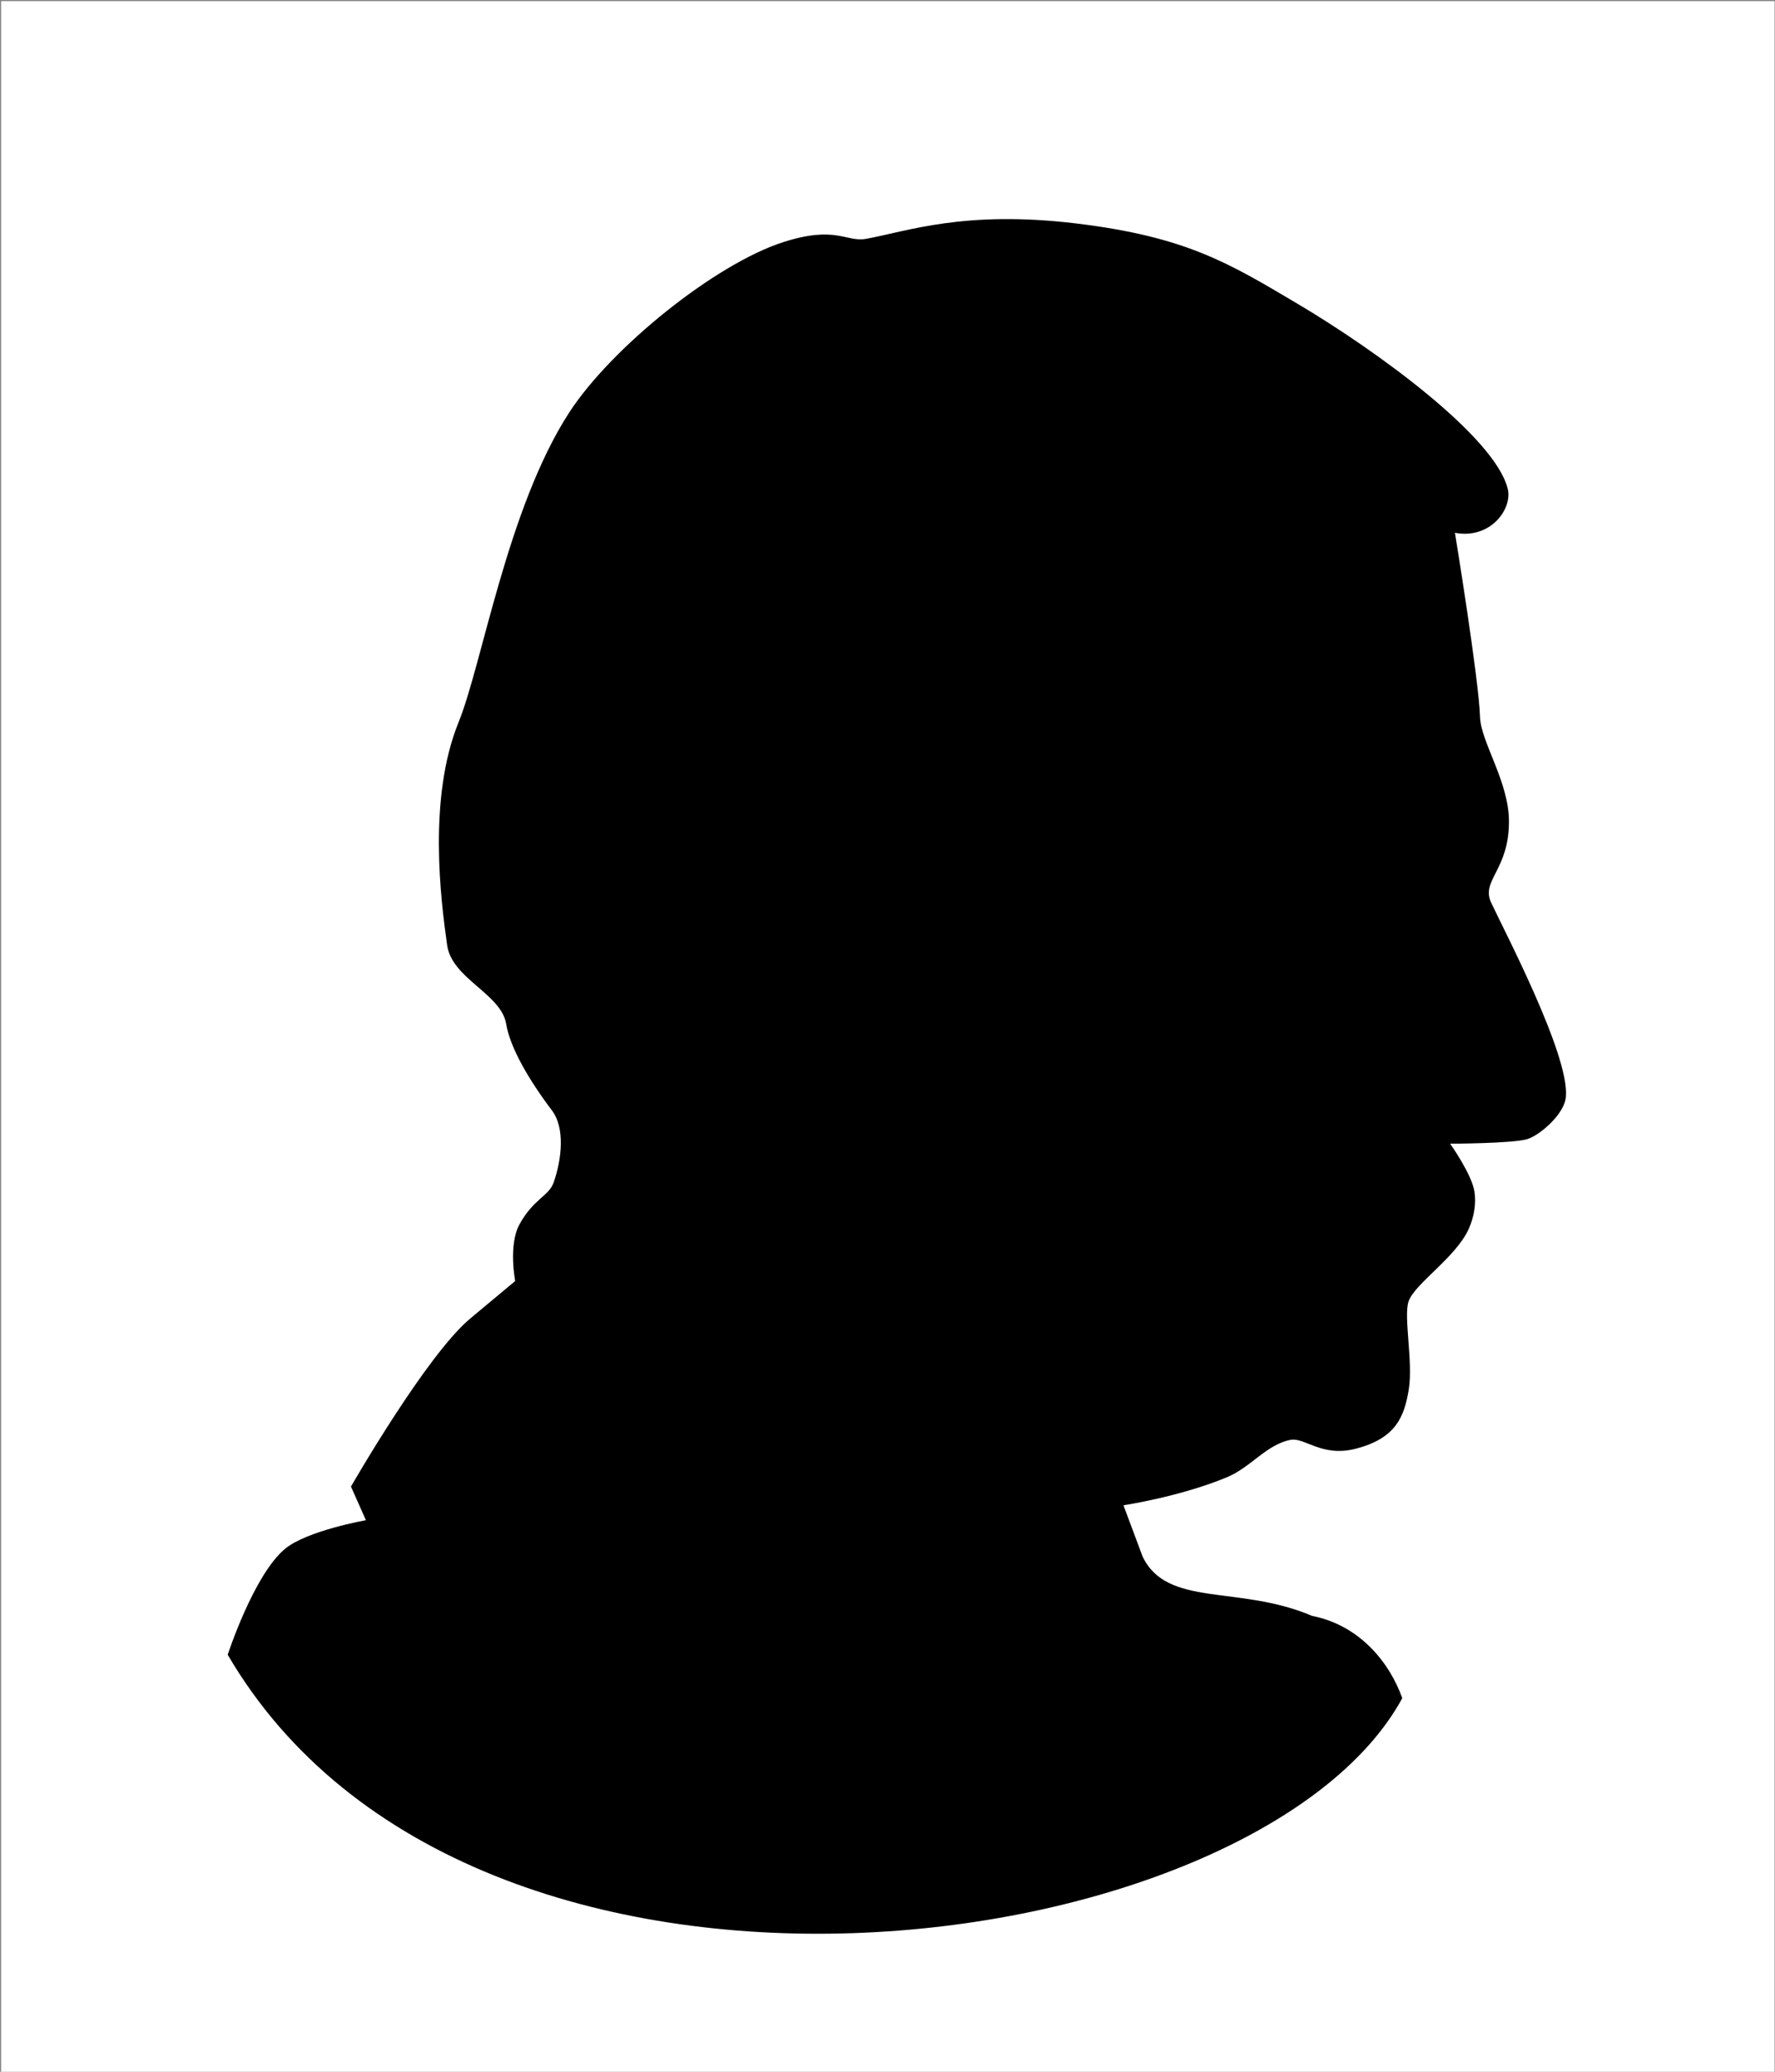 <?xml version="1.0" encoding="UTF-8" standalone="no"?>
<!-- Created with Inkscape (http://www.inkscape.org/) -->

<svg
   xmlns:dc="http://purl.org/dc/elements/1.1/"
   xmlns:cc="http://creativecommons.org/ns#"
   xmlns:rdf="http://www.w3.org/1999/02/22-rdf-syntax-ns#"
   xmlns:svg="http://www.w3.org/2000/svg"
   xmlns="http://www.w3.org/2000/svg"
   xmlns:sodipodi="http://sodipodi.sourceforge.net/DTD/sodipodi-0.dtd"
   xmlns:inkscape="http://www.inkscape.org/namespaces/inkscape"
   version="1.1"
   width="60"
   height="70"
   id="svg2"
   inkscape:version="0.48.4 r9939"
   sodipodi:docname="portrait_male.svg">
  <rect width="100%" height="100%" fill="#808080" stroke="none"/>
  <sodipodi:namedview
     pagecolor="#ffffff"
     bordercolor="#666666"
     borderopacity="1"
     objecttolerance="10"
     gridtolerance="10"
     guidetolerance="10"
     inkscape:pageopacity="0"
     inkscape:pageshadow="2"
     inkscape:window-width="1366"
     inkscape:window-height="691"
     id="namedview3886"
     showgrid="false"
     inkscape:zoom="3.3714286"
     inkscape:cx="110.35497"
     inkscape:cy="31.371647"
     inkscape:window-x="0"
     inkscape:window-y="24"
     inkscape:window-maximized="1"
     inkscape:current-layer="svg2" />
  <defs
     id="defs4" />
  <g
     id="g3890">
    <rect
       y="0.037"
       x="0.037"
       height="70.068"
       width="59.949"
       id="rect3888"
       style="fill:#ffffff;fill-opacity:1;stroke:none" />
    <g
       id="layer1"
       transform="translate(0,-982.362)">
      <path
         style="fill:#000000;fill-opacity:1;stroke:none"
         id="path3766-0"
         d="m 7.697,1038.271 c 0,0 0.874,-2.685 1.931,-3.572 0.735,-0.618 2.741,-0.973 2.741,-0.973 l -0.505,-1.136 c 0,0 2.556,-4.456 4.041,-5.686 0.486,-0.403 1.51,-1.259 1.51,-1.259 0,0 -0.237,-1.215 0.144,-1.913 0.468,-0.857 0.995,-0.959 1.155,-1.414 0.27,-0.766 0.398,-1.835 -0.057,-2.437 -0.795,-1.052 -1.416,-2.131 -1.547,-2.923 -0.168,-1.018 -1.835,-1.529 -1.995,-2.658 -0.213,-1.503 -0.659,-4.965 0.385,-7.532 0.799,-1.964 1.647,-7.228 3.733,-10.456 1.419,-2.196 4.947,-5.037 7.255,-5.773 1.775,-0.566 2.115,0.013 2.785,-0.107 1.368,-0.246 3.316,-0.978 7.105,-0.52 3.731,0.451 5.174,1.349 7.446,2.692 2.728,1.613 6.711,4.522 7.142,6.275 0.166,0.676 -0.585,1.714 -1.785,1.485 0,0 0.809,4.944 0.848,6.222 0.026,0.847 0.976,2.182 0.978,3.528 0.002,1.655 -0.952,1.984 -0.603,2.743 0.401,0.872 2.659,5.153 2.528,6.569 -0.055,0.593 -0.886,1.289 -1.294,1.421 -0.471,0.152 -2.62,0.158 -2.62,0.158 0,0 0.724,1.015 0.821,1.61 0.068,0.42 -0.016,0.874 -0.189,1.263 -0.434,0.972 -1.834,1.856 -2.037,2.458 -0.173,0.516 0.159,2.051 0.007,2.975 -0.147,0.893 -0.418,1.661 -1.826,2.008 -1.123,0.277 -1.7,-0.401 -2.173,-0.307 -0.815,0.16 -1.336,0.926 -2.147,1.263 -1.593,0.662 -3.498,0.947 -3.498,0.947 l 0.647,1.731 c 0.831,1.737 3.251,0.948 5.73,2.007 1.587,0.31 2.609,1.55 3.048,2.779 -4.897,8.997 -31.442,12.666 -39.703,-1.466 z" />
    </g>
  </g>
</svg>
